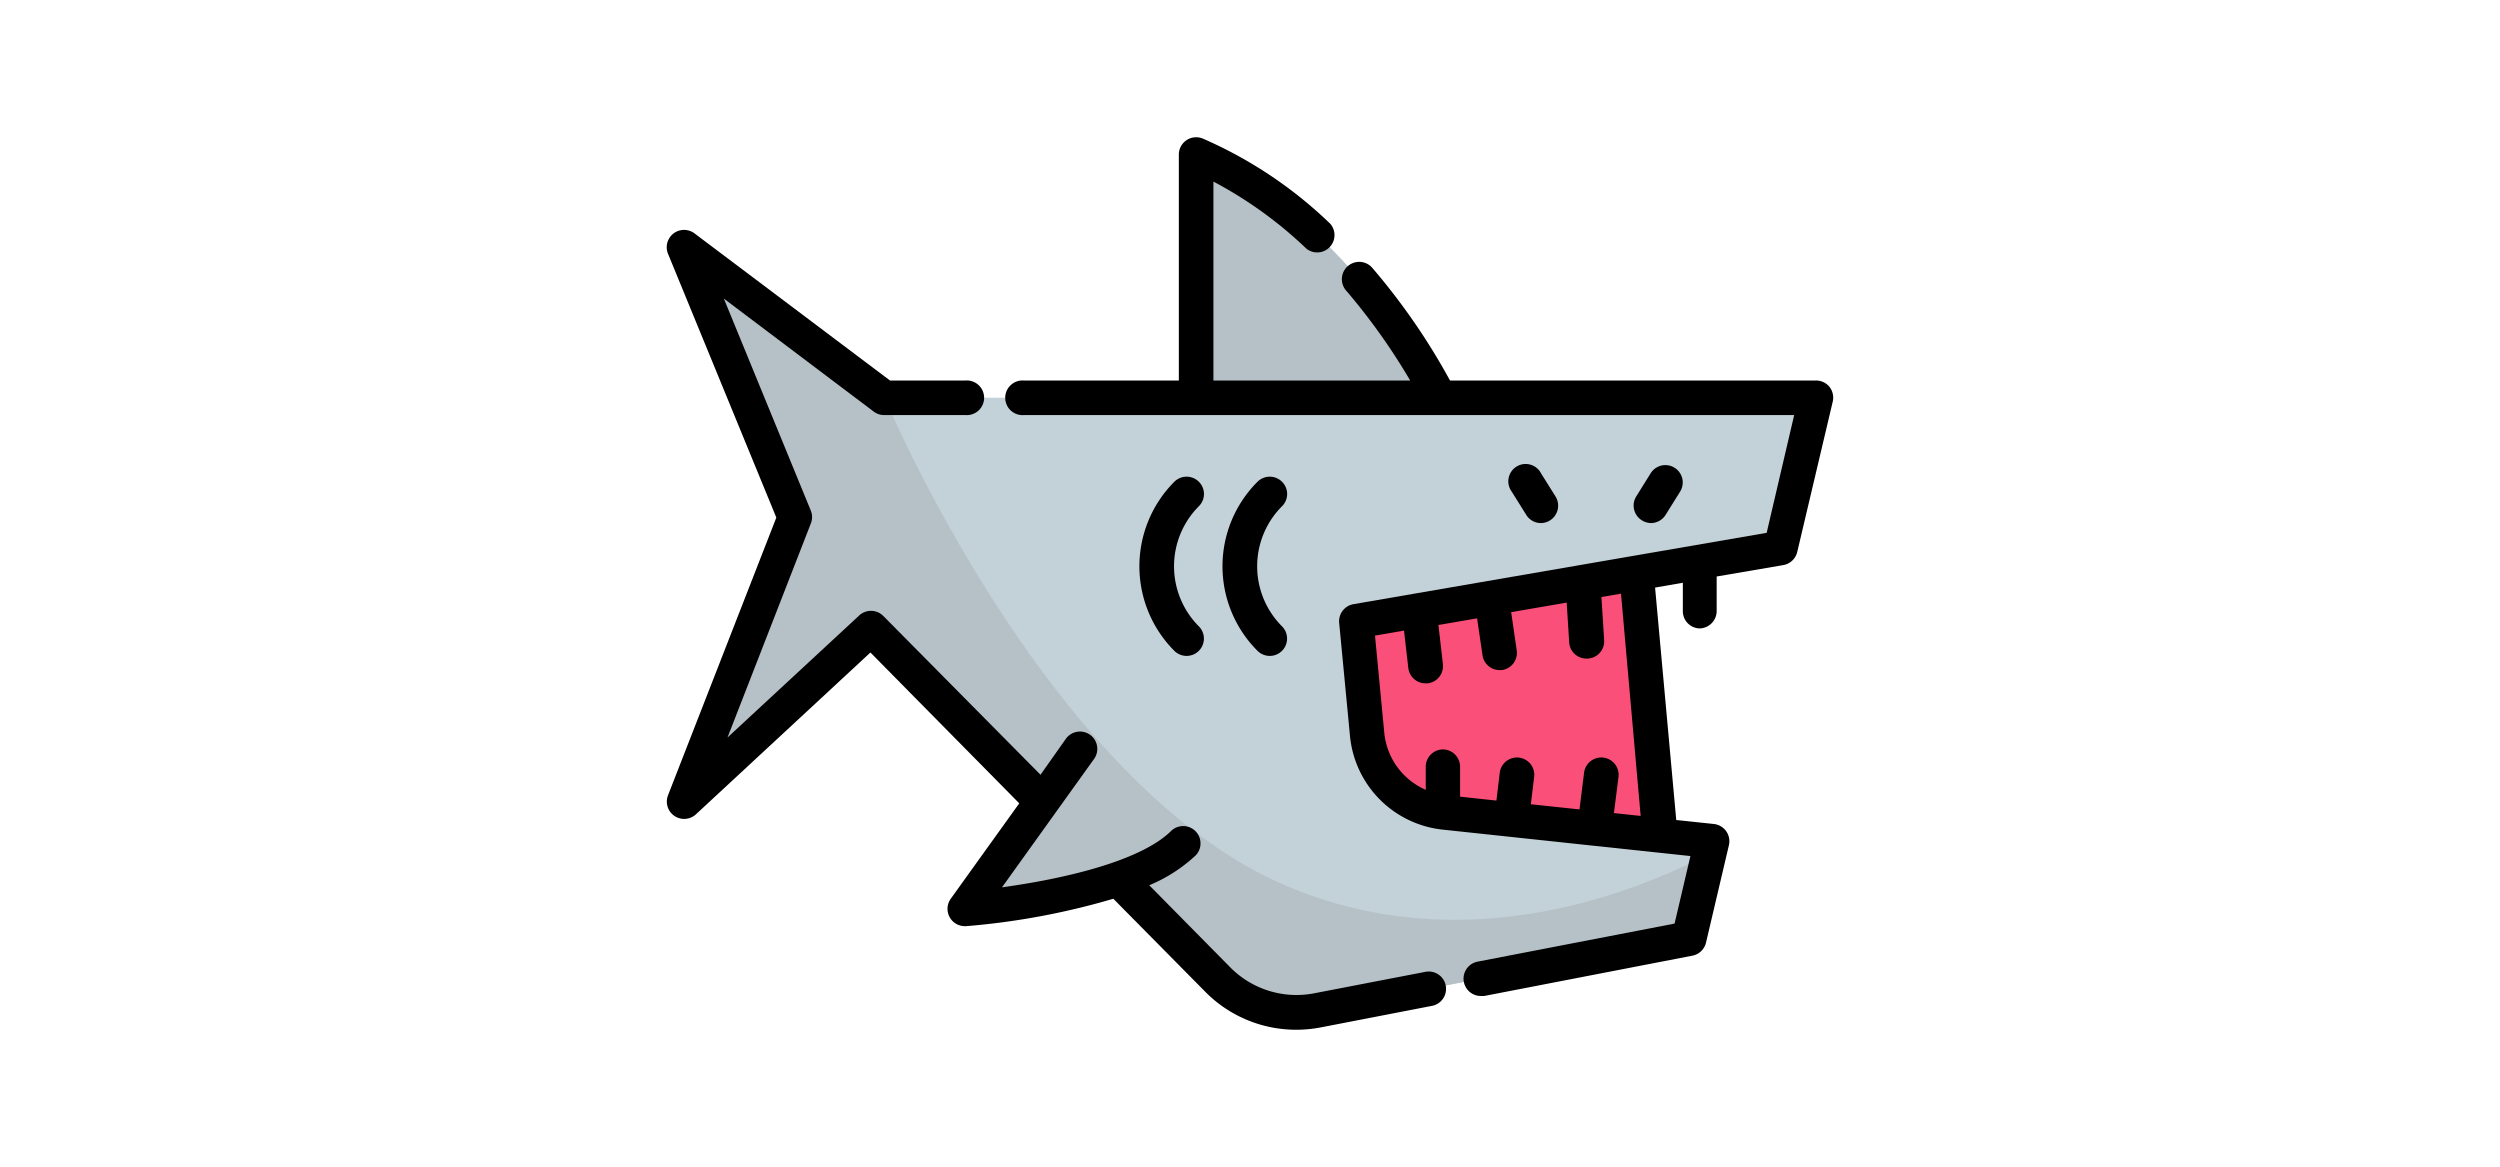 <svg id="ff401e1b-3723-4571-8418-17e74ba04f57" xmlns="http://www.w3.org/2000/svg" viewBox="0 0 300 140"><defs><style>.a5a9f297-4657-464d-b8ca-8bc7a02f7119{fill:#f94f79;}.eab66640-f0fb-405c-8f9d-3b26945021bb{fill:#b5c1c6;}.bf10df07-d111-465c-82ef-55192c6de2dd{fill:#c3d1d8;}</style></defs><title>card-doseofsharks</title><polygon class="a5a9f297-4657-464d-b8ca-8bc7a02f7119" points="199.17 100.14 196.31 68.76 169.01 56.67 127.01 76.63 165.68 111.14 199.17 100.14"/><path class="eab66640-f0fb-405c-8f9d-3b26945021bb" d="M172.75,47.73s-10.2-21.2-29.22-29.21V47.73"/><path class="bf10df07-d111-465c-82ef-55192c6de2dd" d="M213.68,65.76l-50.91,8.79,1.28,13.59a10.39,10.39,0,0,0,9.23,9.35l32.12,3.43-.38,1.59-2.38,10.1-44.57,8.63a13.31,13.31,0,0,1-12-3.72l-11.89-12L125,96.18,104.5,75.38,82.08,96.17l13.26-34.1L82.08,29.64l24.08,18.09H217.92Z"/><path class="eab66640-f0fb-405c-8f9d-3b26945021bb" d="M205,102.51l-2.38,10.1-44.57,8.63a13.31,13.31,0,0,1-12-3.72l-11.89-12L125,96.18,104.5,75.38,82.08,96.17l13.26-34.1L82.08,29.64l24.08,18.09S125.35,93.67,154,106.15C175.23,115.37,195.75,107.33,205,102.51Z"/><path class="eab66640-f0fb-405c-8f9d-3b26945021bb" d="M129.5,89.93l-13.72,19.13s19.75-1.46,26.2-7.9"/><path d="M184.9,62.77a2.09,2.09,0,0,0,1.77-3.18l-1.74-2.78A2.08,2.08,0,1,0,181.41,59l1.73,2.77A2.07,2.07,0,0,0,184.9,62.77Z"/><path d="M198.11,62.77a2.09,2.09,0,0,0,1.77-1L201.61,59a2.08,2.08,0,1,0-3.53-2.21l-1.73,2.78a2.08,2.08,0,0,0,.66,2.86A2.15,2.15,0,0,0,198.11,62.77Z"/><path d="M219.55,46.44a2.08,2.08,0,0,0-1.63-.78H174a78.33,78.33,0,0,0-9.26-13.44,2.08,2.08,0,1,0-3.16,2.7,74.73,74.73,0,0,1,7.64,10.74H145.61V21.79a49.68,49.68,0,0,1,11.18,8.07,2.08,2.08,0,0,0,2.85-3,51.72,51.72,0,0,0-15.3-10.23,2.08,2.08,0,0,0-2.88,1.92V45.66H122.85a2.08,2.08,0,1,0,0,4.15H215.3L212,63.94,162.42,72.5a2.08,2.08,0,0,0-1.72,2.24L162,88.34a12.5,12.5,0,0,0,11.08,11.21l29.77,3.18-1.9,8.1-23.65,4.57a2.08,2.08,0,0,0,.39,4.12l.4,0,25-4.84a2.08,2.08,0,0,0,1.63-1.56l2.75-11.7a2.08,2.08,0,0,0-1.8-2.54l-4.52-.48-2.54-27.89,3.33-.58,0,3.38a2.07,2.07,0,0,0,2,2.1h0A2.09,2.09,0,0,0,206,73.32l0-4.14,8-1.37a2.09,2.09,0,0,0,1.67-1.58l4.25-18A2.09,2.09,0,0,0,219.55,46.44ZM196.88,97.91l-3.21-.34.55-4.33a2.08,2.08,0,0,0-4.13-.52l-.55,4.41-5.84-.62.4-3.28a2.08,2.08,0,0,0-4.13-.5l-.4,3.34-4.36-.47,0-3.57a2.08,2.08,0,0,0-2.06-2.1h0A2.08,2.08,0,0,0,171.09,92l0,2.78A8.34,8.34,0,0,1,166.12,88L165,76.27l3.48-.6.52,4.52A2.08,2.08,0,0,0,171.08,82h.24a2.08,2.08,0,0,0,1.83-2.3L172.61,75l4.64-.8.65,4.43a2.08,2.08,0,0,0,2,1.78l.3,0A2.08,2.08,0,0,0,182,78l-.66-4.54L188,72.31l.3,4.72a2.07,2.07,0,0,0,2.07,2h.13a2.08,2.08,0,0,0,2-2.21l-.33-5.18,2.35-.4Z"/><path d="M171,116.63l-13.27,2.56a11.17,11.17,0,0,1-10.13-3.14l-9.69-9.82a18.65,18.65,0,0,0,5.59-3.6,2.08,2.08,0,0,0-2.94-2.94c-2.34,2.34-7.33,4.34-14.42,5.79-2.15.44-4.19.76-5.9,1l11-15.34a2.08,2.08,0,1,0-3.38-2.42l-3,4.25L106,73.92a2.08,2.08,0,0,0-2.9-.06L87.3,88.5l10-25.68a2.05,2.05,0,0,0,0-1.54L86.86,35.83l18,13.57a2.08,2.08,0,0,0,1.25.41h9.76a2.08,2.08,0,1,0,0-4.15h-9.07L83.33,28a2.08,2.08,0,0,0-3.17,2.45l13,31.66-13,33.33a2.08,2.08,0,0,0,3.35,2.28l20.94-19.42L122.31,96.4l-8.22,11.45a2.08,2.08,0,0,0,1.69,3.29h.15a87.4,87.4,0,0,0,17.67-3.29l11,11.13a15.32,15.32,0,0,0,10.94,4.59,15.48,15.48,0,0,0,2.94-.28l13.27-2.57a2.08,2.08,0,1,0-.79-4.08Z"/><path d="M153.84,57.81a2.08,2.08,0,0,0-2.94,0,14.35,14.35,0,0,0,0,20.29,2.11,2.11,0,0,0,1.47.61,2.08,2.08,0,0,0,1.47-3.55,10.2,10.2,0,0,1,0-14.41A2.06,2.06,0,0,0,153.84,57.81Z"/><path d="M143.86,57.81a2.08,2.08,0,0,0-2.94,0,14.37,14.37,0,0,0,0,20.29,2.11,2.11,0,0,0,1.47.61,2.08,2.08,0,0,0,1.47-3.55,10.21,10.21,0,0,1,0-14.41A2.06,2.06,0,0,0,143.86,57.81Z"/></svg>